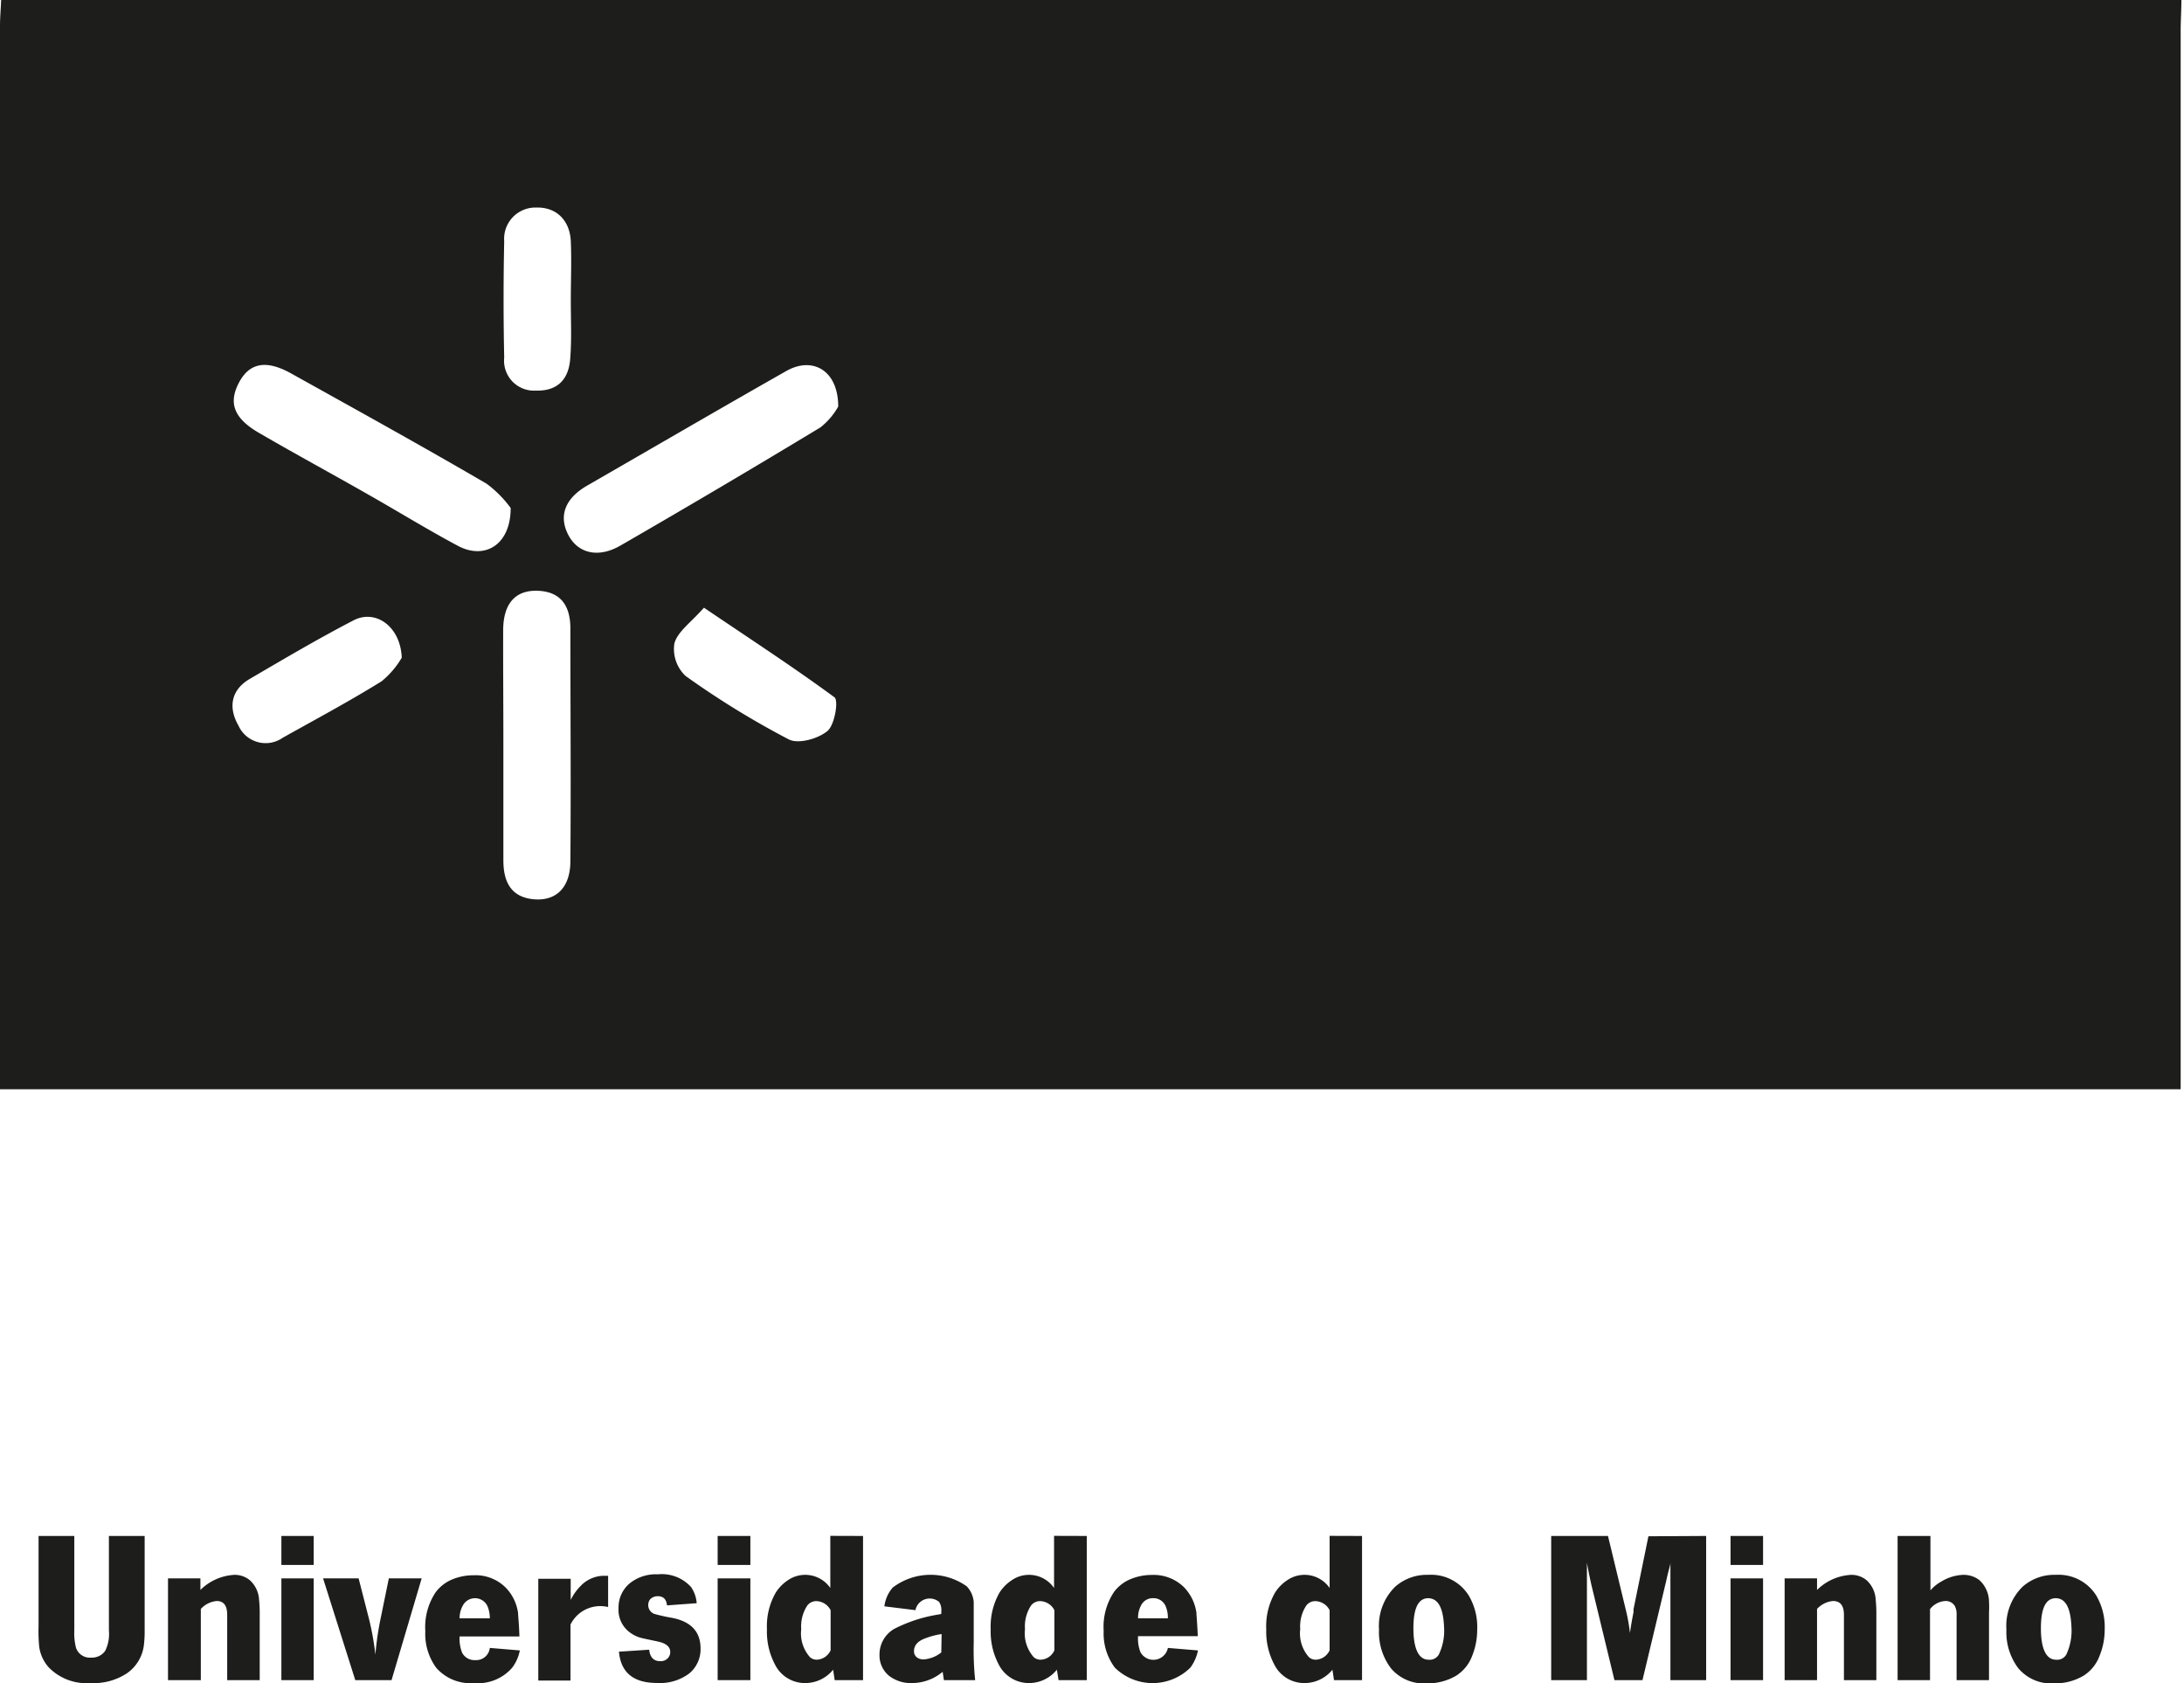<svg id="Layer_1" data-name="Layer 1" xmlns="http://www.w3.org/2000/svg" viewBox="0 0 209.56 161.45"><defs><style>.cls-1{fill:#1d1d1b;}</style></defs><title>UMinho_Logo</title><path class="cls-1" d="M.11,0h209.2c0,1-.07,2-.07,3V104.49H0V2.48C0,1.65.08.83.11,0ZM48.3,71.34c0,3.72,0,7.45,0,11.18,0,2.09.74,3.58,3,3.75,2.1.15,3.41-1.16,3.43-3.62.06-7.45,0-14.91,0-22.36,0-2.08-.84-3.55-3.17-3.62-2.1-.06-3.25,1.21-3.28,3.73C48.27,64.05,48.3,67.69,48.3,71.34ZM49,48.73a10.84,10.84,0,0,0-2.31-2.33C40.5,42.79,34.2,39.31,27.91,35.81c-2.4-1.33-4-1-5,.93s-.48,3.4,2,4.82c3.44,2,6.92,3.88,10.37,5.85,2.88,1.63,5.7,3.37,8.62,4.93C46.47,53.74,49,52.31,49,48.73ZM80.43,39c0-3.48-2.47-4.85-5-3.4-6.4,3.63-12.76,7.34-19.12,11-2.13,1.24-2.72,2.93-1.77,4.73s2.92,2.21,5,1Q69.16,46.78,78.72,41A6.77,6.77,0,0,0,80.43,39ZM54.77,28.86c0-1.91.08-3.82,0-5.71s-1.27-3.3-3.33-3.24a3,3,0,0,0-3.06,3.23c-.08,3.72-.08,7.45,0,11.17a2.87,2.87,0,0,0,3,3.16c2.18.07,3.22-1.14,3.34-3.15C54.86,32.5,54.77,30.68,54.77,28.86ZM38.55,63.09c-.12-3-2.51-4.67-4.61-3.59-3.38,1.75-6.66,3.69-9.95,5.61-1.86,1.08-2.09,2.78-1.11,4.49a2.86,2.86,0,0,0,4.25,1.17c3.18-1.78,6.4-3.5,9.49-5.42A8.4,8.4,0,0,0,38.55,63.09Zm29-4.8c-1.26,1.43-2.52,2.29-2.84,3.42a3.55,3.55,0,0,0,1.07,3.13,82.55,82.55,0,0,0,9.91,6.09c.91.47,2.81-.06,3.71-.81.69-.58,1.08-2.92.67-3.23C76.14,64,72,61.31,67.54,58.29Z"/><path class="cls-1" d="M7.13,147.34v9.06a5.76,5.76,0,0,0,.16,1.66,1.4,1.4,0,0,0,1.45.95,1.55,1.55,0,0,0,1.36-.66,3.68,3.68,0,0,0,.35-1.95v-9.06h3.43v9.06a10.69,10.69,0,0,1-.07,1.38,3.85,3.85,0,0,1-1.61,2.72,5.79,5.79,0,0,1-3.52.95,5.05,5.05,0,0,1-4-1.5,3.72,3.72,0,0,1-.92-2A15.29,15.29,0,0,1,3.7,156v-8.66Z"/><path class="cls-1" d="M19.23,151.41v1.11a5,5,0,0,1,3.28-1.45,2.26,2.26,0,0,1,1.48.53,2.72,2.72,0,0,1,.87,1.89,12.05,12.05,0,0,1,.06,1.41v6.27H21.8V154.9c0-.88-.34-1.32-1-1.32a2.36,2.36,0,0,0-1.53.76v6.83H16.12v-9.76Z"/><path class="cls-1" d="M30.1,147.34v2.78H27v-2.78Zm0,4.07v9.76H27v-9.76Z"/><path class="cls-1" d="M40.46,151.41l-2.89,9.76H34.09L31,151.41h3.41l1,3.9a26.86,26.86,0,0,1,.61,3.42,28.37,28.37,0,0,1,.53-3.61l.76-3.71Z"/><path class="cls-1" d="M47,158.08l2.88.24a4,4,0,0,1-.73,1.65,4.31,4.31,0,0,1-3.63,1.48A4.37,4.37,0,0,1,41.87,160a5.48,5.48,0,0,1-1.06-3.53,6,6,0,0,1,1-3.74,3.79,3.79,0,0,1,1.68-1.26,5.32,5.32,0,0,1,1.95-.36,4.1,4.1,0,0,1,3.12,1.22,4.37,4.37,0,0,1,1.15,2.4c0,.23.09,1,.13,2.25H44.1a3.69,3.69,0,0,0,.24,1.56,1.34,1.34,0,0,0,1.25.71A1.32,1.32,0,0,0,47,158.08Zm-2.87-2.84H47a3,3,0,0,0-.21-1.13,1.32,1.32,0,0,0-2.35-.15A2.47,2.47,0,0,0,44.1,155.24Z"/><path class="cls-1" d="M58.35,151.16v3a2.84,2.84,0,0,0-.69-.09,3.2,3.2,0,0,0-2,.65,3.26,3.26,0,0,0-.92,1.12v5.37H51.65v-9.76h3.11v.88s0,.08,0,.22a1.77,1.77,0,0,0,0,.24c0,.1,0,.33,0,.69a5,5,0,0,1,.93-1.32,3.12,3.12,0,0,1,2.21-1Z"/><path class="cls-1" d="M66.85,153.79,64,154c-.06-.59-.35-.88-.88-.88a1,1,0,0,0-.74.3.84.84,0,0,0-.18.54.9.9,0,0,0,.59.86,17.57,17.57,0,0,0,1.72.38c1.81.36,2.71,1.34,2.71,2.93a3,3,0,0,1-1.1,2.41,4.66,4.66,0,0,1-3.1.9q-3.36,0-3.63-3l2.9-.19c.08.73.43,1.1,1.06,1.1a.91.91,0,0,0,.82-.4.82.82,0,0,0,.14-.48c0-.5-.39-.83-1.17-1s-1.42-.29-1.72-.38a3,3,0,0,1-.83-.39,2.69,2.69,0,0,1-1.24-2.44,3,3,0,0,1,1.13-2.42,4,4,0,0,1,2.64-.82,3.79,3.79,0,0,1,3.18,1.21A3.14,3.14,0,0,1,66.85,153.79Z"/><path class="cls-1" d="M72,147.34v2.78H68.86v-2.78Zm0,4.07v9.76H68.86v-9.76Z"/><path class="cls-1" d="M82.81,147.34v13.83H80.09l-.15-1a3.44,3.44,0,0,1-2.59,1.28,3.21,3.21,0,0,1-3-1.8,6.73,6.73,0,0,1-.76-3.36,6.45,6.45,0,0,1,.86-3.54,4,4,0,0,1,1.13-1.15,2.93,2.93,0,0,1,4.09.73v-5Zm-3.11,7.12a1.59,1.59,0,0,0-1.37-.87,1.08,1.08,0,0,0-.88.44,3.65,3.65,0,0,0-.57,2.25,3.42,3.42,0,0,0,.85,2.7,1,1,0,0,0,.65.23,1.53,1.53,0,0,0,1.32-.9v-3.85Z"/><path class="cls-1" d="M87.86,154.46l-3-.37a3.34,3.34,0,0,1,.8-1.8,6,6,0,0,1,7.1-.12,2.49,2.49,0,0,1,.67,1.48c0,.36,0,.84,0,1.46v2.5a27.92,27.92,0,0,0,.14,3.56h-3l-.12-.8a4.57,4.57,0,0,1-2.91,1.08,3.43,3.43,0,0,1-2.24-.7,2.53,2.53,0,0,1-.91-2,2.84,2.84,0,0,1,1.4-2.49,14.12,14.12,0,0,1,4.29-1.39l.24-.05v-.24a1.39,1.39,0,0,0-.21-.91,1.4,1.4,0,0,0-2.28.82Zm2.49,2.29a7.22,7.22,0,0,0-1.59.42c-.71.26-1.06.67-1.06,1.23A.71.71,0,0,0,88,159a1,1,0,0,0,.62.18,3,3,0,0,0,1.7-.67Z"/><path class="cls-1" d="M104.28,147.34v13.83h-2.71l-.16-1a3.44,3.44,0,0,1-2.59,1.28,3.24,3.24,0,0,1-3-1.8,6.73,6.73,0,0,1-.76-3.36,6.53,6.53,0,0,1,.86-3.54,4,4,0,0,1,1.14-1.15,2.92,2.92,0,0,1,4.08.73v-5Zm-3.11,7.12a1.58,1.58,0,0,0-1.37-.87,1.08,1.08,0,0,0-.88.44,3.65,3.65,0,0,0-.57,2.25,3.46,3.46,0,0,0,.85,2.7,1,1,0,0,0,.65.23,1.5,1.5,0,0,0,1.32-.9v-3.85Z"/><path class="cls-1" d="M112.06,158.08l2.89.24a4.17,4.17,0,0,1-.73,1.65,5.17,5.17,0,0,1-7.25,0,5.48,5.48,0,0,1-1.07-3.53,6,6,0,0,1,1-3.74,3.79,3.79,0,0,1,1.68-1.26,5.26,5.26,0,0,1,1.94-.36,4.14,4.14,0,0,1,3.13,1.22,4.44,4.44,0,0,1,1.15,2.4c0,.23.08,1,.13,2.25H109.2a3.53,3.53,0,0,0,.24,1.56,1.42,1.42,0,0,0,2.62-.42Zm-2.86-2.84h2.86a2.82,2.82,0,0,0-.2-1.13,1.26,1.26,0,0,0-1.24-.8,1.23,1.23,0,0,0-1.11.65A2.47,2.47,0,0,0,109.2,155.24Z"/><path class="cls-1" d="M130.69,147.34v13.83H128l-.15-1a3.44,3.44,0,0,1-2.59,1.28,3.21,3.21,0,0,1-3-1.8,6.73,6.73,0,0,1-.76-3.36,6.45,6.45,0,0,1,.86-3.54,4,4,0,0,1,1.13-1.15,2.93,2.93,0,0,1,4.09.73v-5Zm-3.11,7.12a1.59,1.59,0,0,0-1.37-.87,1.08,1.08,0,0,0-.88.44,3.65,3.65,0,0,0-.57,2.25,3.42,3.42,0,0,0,.85,2.7,1,1,0,0,0,.65.23,1.53,1.53,0,0,0,1.32-.9v-3.85Z"/><path class="cls-1" d="M137.06,151.07a4.25,4.25,0,0,1,3.88,2,5.94,5.94,0,0,1,.8,3.26,6.66,6.66,0,0,1-.49,2.53,3.82,3.82,0,0,1-1.52,1.88,5.4,5.4,0,0,1-2.87.74,4.11,4.11,0,0,1-3.39-1.44,5.72,5.72,0,0,1-1.15-3.72,5.26,5.26,0,0,1,1.55-4.11A4.58,4.58,0,0,1,137.06,151.07Zm0,2.24c-1,0-1.44,1-1.44,2.9s.49,3,1.45,3a1,1,0,0,0,1-.52,5.3,5.3,0,0,0,.49-2.63C138.48,154.23,138,153.31,137,153.31Z"/><path class="cls-1" d="M163.71,147.34v13.83h-3.43V152l0-.58s0-.32,0-.92v-.59c0,.2-.14.61-.29,1.24l-.12.53-2.27,9.49h-2.69L152.69,152c-.19-.86-.33-1.55-.42-2.09v11.26h-3.43V147.34h5.45l1.69,7a17.77,17.77,0,0,1,.42,2.32c.06-.48.17-1.16.34-2l0-.29,1.43-7Z"/><path class="cls-1" d="M169.17,147.34v2.78h-3.12v-2.78Zm0,4.07v9.76h-3.12v-9.76Z"/><path class="cls-1" d="M174.35,151.41v1.11a5,5,0,0,1,3.29-1.45,2.28,2.28,0,0,1,1.48.53,2.72,2.72,0,0,1,.86,1.89,12.05,12.05,0,0,1,.06,1.41v6.27h-3.11V154.9q0-1.32-1.05-1.32a2.36,2.36,0,0,0-1.53.76v6.83h-3.11v-9.76Z"/><path class="cls-1" d="M185.23,147.34v5.22a3.76,3.76,0,0,1,1.05-.85,4.31,4.31,0,0,1,2.1-.64,2.47,2.47,0,0,1,1.54.5,2.84,2.84,0,0,1,.93,2.05,9.78,9.78,0,0,1,0,1.07v6.48h-3.11v-6.25a1.73,1.73,0,0,0-.15-.82,1,1,0,0,0-.93-.52,2,2,0,0,0-1.47.78v6.81h-3.11V147.34Z"/><path class="cls-1" d="M197.27,151.07a4.26,4.26,0,0,1,3.88,2,6,6,0,0,1,.8,3.26,6.67,6.67,0,0,1-.5,2.53,3.82,3.82,0,0,1-1.52,1.88,5.37,5.37,0,0,1-2.87.74,4.11,4.11,0,0,1-3.39-1.44,5.72,5.72,0,0,1-1.15-3.72,5.26,5.26,0,0,1,1.55-4.11A4.59,4.59,0,0,1,197.27,151.07Zm0,2.24c-1,0-1.44,1-1.44,2.9s.48,3,1.45,3a1,1,0,0,0,1-.52,5.43,5.43,0,0,0,.48-2.63C198.68,154.23,198.2,153.31,197.23,153.31Z"/></svg>